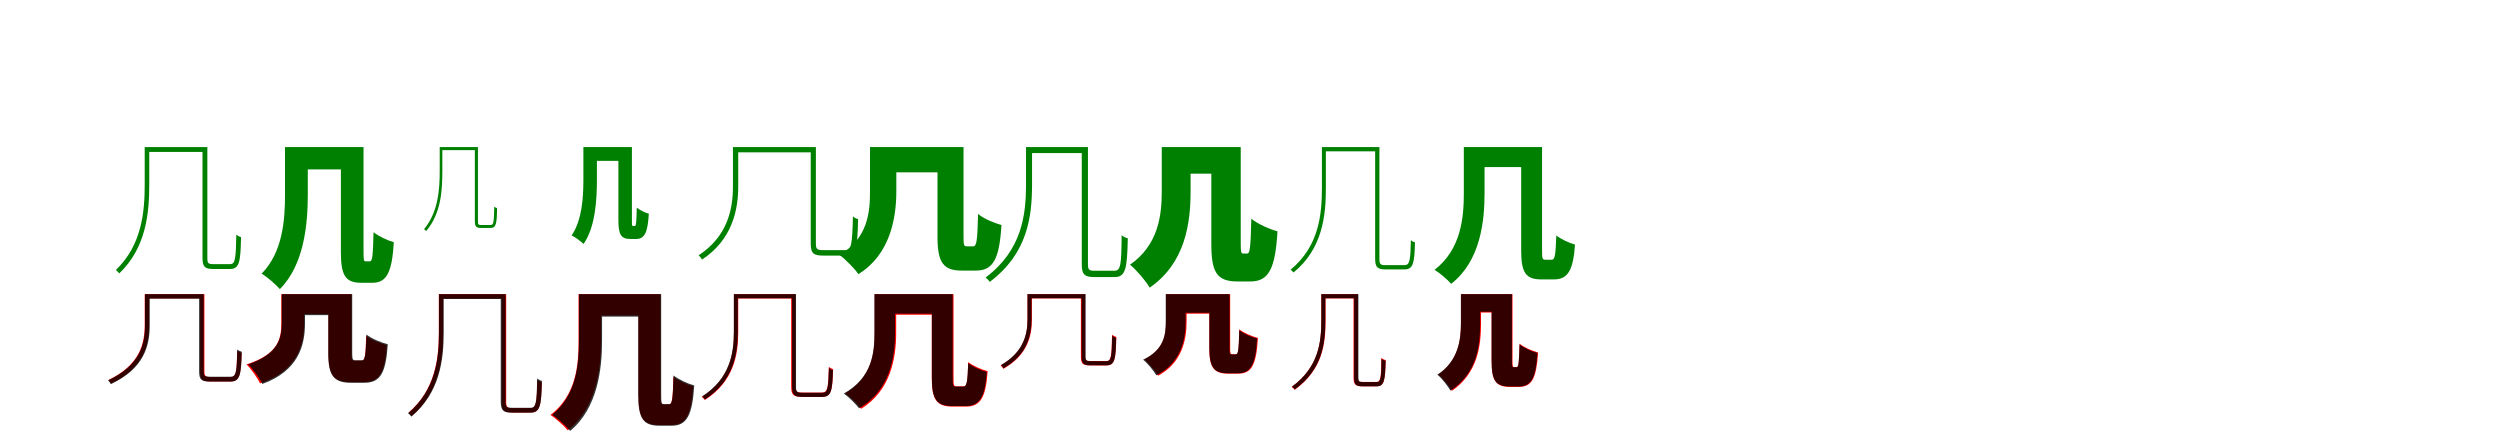 <?xml version="1.0" encoding="UTF-8"?>
<svg width="1700" height="300" xmlns="http://www.w3.org/2000/svg">
<rect width="100%" height="100%" fill="white"/>
<g fill="green" transform="translate(100 100) scale(0.1 -0.1)"><path d="M-0.0 -0.0V-33.0H394.0V0.0ZM-16.0 0.0V-255.0C-16.0 -437.0 -34.0 -665.0 -212.0 -836.0C-205.0 -841.0 -193.0 -854.0 -189.0 -859.0C-4.0 -683.0 15.0 -443.0 15.0 -254.0V0.0ZM377.0 0.0V-752.0C377.0 -814.0 392.0 -829.0 449.0 -829.0C463.0 -829.0 551.0 -829.0 565.0 -829.0C628.0 -829.0 636.0 -780.0 639.0 -612.0C629.0 -610.0 617.0 -604.0 607.0 -595.0C604.0 -759.0 600.0 -796.0 565.0 -796.0C545.0 -796.0 465.0 -796.0 449.0 -796.0C416.0 -796.0 410.0 -790.0 410.0 -753.0V0.0Z"/></g>
<g fill="green" transform="translate(200 100) scale(0.1 -0.1)"><path d="M0.0 0.0V-152.0H391.0V0.0ZM-62.0 0.0V-326.0C-62.0 -491.0 -76.0 -714.0 -221.0 -861.0C-186.0 -881.0 -123.0 -935.0 -97.0 -966.0C70.0 -799.0 93.0 -518.0 93.0 -326.0V0.0ZM318.0 0.0V-715.0C318.0 -875.0 350.0 -923.0 457.0 -923.0C475.0 -923.0 513.0 -923.0 532.0 -923.0C633.0 -923.0 666.0 -845.0 678.0 -647.0C637.0 -636.0 575.0 -607.0 540.0 -579.0C536.0 -736.0 533.0 -777.0 515.0 -777.0C510.0 -777.0 494.0 -777.0 487.0 -777.0C474.0 -777.0 472.0 -770.0 472.0 -716.0V0.0Z"/></g>
<g fill="green" transform="translate(300 100) scale(0.1 -0.1)"><path d="M0.0 0.0V-21.0H239.0V0.0ZM-10.0 0.0V-161.0C-10.0 -283.0 -18.0 -439.0 -116.0 -558.0C-112.0 -561.0 -104.0 -569.0 -102.0 -571.0C2.0 -449.0 8.0 -286.0 8.0 -160.0V0.0ZM229.0 0.0V-502.0C229.0 -541.0 238.0 -550.0 272.0 -550.0C280.0 -550.0 328.0 -550.0 336.0 -550.0C374.0 -550.0 379.0 -519.0 380.0 -415.0C374.0 -414.0 367.0 -411.0 361.0 -405.0C359.0 -506.0 357.0 -530.0 337.0 -530.0C325.0 -530.0 281.0 -530.0 272.0 -530.0C253.0 -530.0 250.0 -527.0 250.0 -503.0V0.0Z"/></g>
<g fill="green" transform="translate(400 100) scale(0.1 -0.1)"><path d="M0.0 0.0V-94.0H246.0V0.0ZM-33.0 0.0V-225.0C-33.0 -337.0 -41.0 -496.0 -113.0 -601.0C-90.0 -611.0 -50.0 -641.0 -32.0 -659.0C51.0 -541.0 59.0 -348.0 59.0 -223.0V0.0ZM205.0 0.0V-497.0C205.0 -595.0 223.0 -625.0 286.0 -625.0C295.0 -625.0 316.0 -625.0 327.0 -625.0C386.0 -625.0 405.0 -574.0 412.0 -453.0C388.0 -447.0 352.0 -429.0 330.0 -412.0C328.0 -509.0 326.0 -537.0 316.0 -537.0C315.0 -537.0 308.0 -537.0 304.0 -537.0C298.0 -537.0 297.0 -533.0 297.0 -498.0V0.0Z"/></g>
<g fill="green" transform="translate(500 100) scale(0.1 -0.1)"><path d="M-0.0 0.0V-36.0H534.0V0.0ZM-16.0 0.0V-268.0C-16.0 -418.0 -50.0 -605.0 -249.0 -736.0C-242.0 -742.0 -230.0 -758.0 -226.0 -765.0C-19.0 -629.0 20.0 -425.0 20.0 -267.0V0.0ZM513.0 0.0V-655.0C513.0 -722.0 530.0 -738.0 598.0 -738.0C614.0 -738.0 729.0 -738.0 746.0 -738.0C821.0 -738.0 831.0 -685.0 835.0 -491.0C824.0 -487.0 810.0 -481.0 800.0 -471.0C795.0 -665.0 790.0 -701.0 746.0 -701.0C720.0 -701.0 618.0 -701.0 598.0 -701.0C557.0 -701.0 548.0 -694.0 548.0 -657.0V0.0Z"/></g>
<g fill="green" transform="translate(600 100) scale(0.1 -0.1)"><path d="M0.0 0.0V-172.0H472.0V0.0ZM-84.0 0.0V-301.0C-84.0 -444.0 -98.0 -619.0 -291.0 -734.0C-256.0 -758.0 -187.0 -828.0 -163.0 -864.0C52.0 -733.0 95.0 -483.0 95.0 -304.0V0.0ZM375.0 0.0V-614.0C375.0 -790.0 419.0 -840.0 540.0 -840.0C564.0 -840.0 613.0 -840.0 636.0 -840.0C755.0 -840.0 796.0 -759.0 810.0 -530.0C763.0 -518.0 689.0 -487.0 651.0 -455.0C646.0 -637.0 642.0 -675.0 617.0 -675.0C609.0 -675.0 584.0 -675.0 575.0 -675.0C555.0 -675.0 552.0 -669.0 552.0 -613.0V0.0Z"/></g>
<g fill="green" transform="translate(700 100) scale(0.1 -0.1)"><path d="M-0.0 -0.0V-41.0H373.0V0.0ZM-23.0 0.0V-252.0C-23.0 -459.0 -49.0 -700.0 -298.0 -887.0C-289.0 -894.0 -275.0 -908.0 -270.0 -917.0C-11.0 -723.0 18.0 -472.0 18.0 -251.0V0.0ZM356.0 0.0V-795.0C356.0 -867.0 374.0 -884.0 443.0 -884.0C460.0 -884.0 562.0 -884.0 580.0 -884.0C654.0 -884.0 665.0 -827.0 669.0 -620.0C656.0 -618.0 640.0 -610.0 627.0 -600.0C626.0 -802.0 620.0 -841.0 579.0 -841.0C555.0 -841.0 463.0 -841.0 444.0 -841.0C405.0 -841.0 398.0 -835.0 398.0 -795.0V0.0Z"/></g>
<g fill="green" transform="translate(800 100) scale(0.1 -0.1)"><path d="M0.0 0.0V-181.0H330.0V0.0ZM-100.0 0.0V-299.0C-100.0 -463.0 -122.0 -665.0 -316.0 -800.0C-275.0 -832.0 -208.0 -911.0 -182.0 -956.0C60.0 -789.0 96.0 -518.0 96.0 -302.0V0.0ZM237.0 0.0V-658.0C237.0 -852.0 274.0 -914.0 416.0 -914.0C440.0 -914.0 477.0 -914.0 502.0 -914.0C627.0 -914.0 672.0 -829.0 687.0 -573.0C635.0 -559.0 551.0 -523.0 509.0 -487.0C504.0 -683.0 500.0 -724.0 481.0 -724.0C475.0 -724.0 460.0 -724.0 454.0 -724.0C440.0 -724.0 437.0 -716.0 437.0 -658.0V0.0Z"/></g>
<g fill="green" transform="translate(900 100) scale(0.1 -0.1)"><path d="M0.0 -0.0V-29.0H370.0V0.0ZM-11.0 0.0V-278.0C-11.0 -457.0 -30.0 -674.0 -224.0 -834.0C-217.0 -838.0 -207.0 -850.0 -204.0 -853.0C-5.0 -691.0 16.0 -462.0 16.0 -278.0V0.0ZM351.0 0.0V-758.0C351.0 -818.0 367.0 -832.0 422.0 -832.0C436.0 -832.0 537.0 -832.0 550.0 -832.0C611.0 -832.0 618.0 -788.0 622.0 -648.0C613.0 -646.0 603.0 -641.0 594.0 -633.0C591.0 -768.0 587.0 -803.0 551.0 -803.0C529.0 -803.0 439.0 -803.0 422.0 -803.0C387.0 -803.0 380.0 -797.0 380.0 -759.0V0.0Z"/></g>
<g fill="green" transform="translate(1000 100) scale(0.1 -0.1)"><path d="M0.0 0.0V-136.0H412.0V0.0ZM-46.0 0.0V-313.0C-46.0 -477.0 -63.0 -694.0 -245.0 -835.0C-212.0 -854.0 -156.0 -902.0 -132.0 -930.0C68.0 -775.0 95.0 -502.0 95.0 -313.0V0.0ZM344.0 0.0V-705.0C344.0 -856.0 377.0 -900.0 481.0 -900.0C499.0 -900.0 548.0 -900.0 567.0 -900.0C666.0 -900.0 698.0 -831.0 710.0 -663.0C672.0 -653.0 615.0 -627.0 583.0 -601.0C578.0 -729.0 574.0 -766.0 553.0 -766.0C544.0 -766.0 517.0 -766.0 508.0 -766.0C489.0 -766.0 486.0 -760.0 486.0 -706.0V0.0Z"/></g>
<g fill="red" transform="translate(100 200) scale(0.1 -0.1)"><path d="M0.0 0.0V-29.0H375.0V0.0ZM-16.0 0.0V-209.0C-16.0 -338.0 -49.0 -482.0 -263.0 -584.0C-256.0 -589.0 -248.0 -600.0 -245.0 -608.0C-25.0 -502.0 14.0 -346.0 14.0 -210.0V0.0ZM361.0 0.0V-527.0C361.0 -582.0 377.0 -594.0 434.0 -594.0C448.0 -594.0 554.0 -594.0 567.0 -594.0C630.0 -594.0 639.0 -552.0 643.0 -400.0C633.0 -397.0 622.0 -392.0 613.0 -385.0C610.0 -535.0 605.0 -564.0 567.0 -564.0C544.0 -564.0 452.0 -564.0 434.0 -564.0C398.0 -564.0 390.0 -557.0 390.0 -527.0V0.0Z"/></g>
<g fill="black" opacity=".8" transform="translate(100 200) scale(0.1 -0.1)"><path d="M0.0 0.0V-31.0H371.0V0.0ZM-14.0 0.0V-213.0C-14.0 -343.0 -48.0 -484.0 -265.0 -587.0C-259.0 -593.0 -249.0 -605.0 -246.0 -612.0C-21.0 -506.0 18.0 -353.0 18.0 -213.0V0.0ZM354.0 0.0V-525.0C354.0 -583.0 370.0 -595.0 430.0 -595.0C444.0 -595.0 551.0 -595.0 566.0 -595.0C631.0 -595.0 640.0 -552.0 644.0 -392.0C634.0 -389.0 622.0 -384.0 613.0 -376.0C611.0 -535.0 605.0 -562.0 567.0 -562.0C542.0 -562.0 449.0 -562.0 431.0 -562.0C394.0 -562.0 385.0 -557.0 385.0 -526.0V0.0Z"/></g>
<g fill="red" transform="translate(200 200) scale(0.1 -0.1)"><path d="M0.0 0.0V-135.0H316.0V0.0ZM-87.0 0.0V-197.0C-87.0 -302.0 -106.0 -409.0 -324.0 -478.0C-296.0 -504.0 -247.0 -573.0 -232.0 -607.0C19.0 -523.0 68.0 -350.0 68.0 -202.0V0.0ZM234.0 0.0V-405.0C234.0 -553.0 272.0 -598.0 385.0 -598.0C407.0 -598.0 452.0 -598.0 474.0 -598.0C580.0 -598.0 617.0 -537.0 630.0 -347.0C589.0 -337.0 522.0 -310.0 490.0 -283.0C486.0 -426.0 481.0 -453.0 459.0 -453.0C449.0 -453.0 422.0 -453.0 414.0 -453.0C393.0 -453.0 390.0 -447.0 390.0 -404.0V0.0Z"/></g>
<g fill="black" opacity=".8" transform="translate(200 200) scale(0.1 -0.1)"><path d="M0.0 0.0V-143.0H318.0V0.0ZM-84.0 0.0V-194.0C-84.0 -298.0 -104.0 -406.0 -313.0 -478.0C-283.0 -504.0 -233.0 -574.0 -216.0 -611.0C29.0 -522.0 74.0 -349.0 74.0 -198.0V0.0ZM232.0 0.0V-402.0C232.0 -556.0 270.0 -603.0 388.0 -603.0C410.0 -603.0 453.0 -603.0 476.0 -603.0C584.0 -603.0 624.0 -542.0 637.0 -341.0C595.0 -330.0 524.0 -303.0 492.0 -274.0C487.0 -424.0 482.0 -450.0 460.0 -450.0C451.0 -450.0 426.0 -450.0 419.0 -450.0C399.0 -450.0 395.0 -446.0 395.0 -400.0V0.0Z"/></g>
<g fill="red" transform="translate(300 200) scale(0.1 -0.1)"><path d="M0.0 0.0V-30.0H428.0V0.0ZM-16.0 0.0V-261.0C-16.0 -433.0 -38.0 -649.0 -222.0 -806.0C-215.0 -811.0 -205.0 -823.0 -201.0 -829.0C-12.0 -667.0 13.0 -437.0 13.0 -261.0V0.0ZM412.0 0.0V-730.0C412.0 -791.0 428.0 -805.0 484.0 -805.0C498.0 -805.0 596.0 -805.0 609.0 -805.0C672.0 -805.0 680.0 -757.0 684.0 -599.0C674.0 -596.0 663.0 -591.0 654.0 -583.0C650.0 -738.0 646.0 -775.0 609.0 -775.0C588.0 -775.0 501.0 -775.0 484.0 -775.0C449.0 -775.0 442.0 -768.0 442.0 -731.0V0.0Z"/></g>
<g fill="black" opacity=".8" transform="translate(300 200) scale(0.1 -0.1)"><path d="M0.0 0.0V-33.0H424.0V0.0ZM-15.0 0.0V-264.0C-15.0 -437.0 -37.0 -652.0 -225.0 -810.0C-218.0 -815.0 -206.0 -828.0 -203.0 -833.0C-8.0 -671.0 17.0 -443.0 17.0 -264.0V0.0ZM405.0 0.0V-729.0C405.0 -791.0 421.0 -806.0 480.0 -806.0C495.0 -806.0 593.0 -806.0 608.0 -806.0C673.0 -806.0 682.0 -758.0 685.0 -590.0C675.0 -588.0 663.0 -582.0 653.0 -573.0C650.0 -737.0 646.0 -773.0 608.0 -773.0C586.0 -773.0 498.0 -773.0 480.0 -773.0C445.0 -773.0 438.0 -767.0 438.0 -730.0V0.0Z"/></g>
<g fill="red" transform="translate(400 200) scale(0.1 -0.1)"><path d="M0.0 0.0V-145.0H415.0V0.0ZM-66.0 0.0V-320.0C-66.0 -479.0 -80.0 -687.0 -257.0 -822.0C-224.0 -842.0 -163.0 -897.0 -140.0 -926.0C55.0 -777.0 87.0 -505.0 87.0 -321.0V0.0ZM342.0 0.0V-689.0C342.0 -845.0 377.0 -890.0 482.0 -890.0C501.0 -890.0 546.0 -890.0 566.0 -890.0C669.0 -890.0 701.0 -814.0 713.0 -627.0C673.0 -617.0 613.0 -589.0 579.0 -562.0C575.0 -710.0 571.0 -750.0 550.0 -750.0C543.0 -750.0 519.0 -750.0 511.0 -750.0C493.0 -750.0 491.0 -743.0 491.0 -690.0V0.0Z"/></g>
<g fill="black" opacity=".8" transform="translate(400 200) scale(0.1 -0.1)"><path d="M0.0 0.0V-153.0H417.0V0.0ZM-63.0 0.0V-316.0C-63.0 -475.0 -78.0 -684.0 -245.0 -821.0C-211.0 -842.0 -148.0 -899.0 -123.0 -930.0C65.0 -776.0 94.0 -505.0 94.0 -317.0V0.0ZM340.0 0.0V-686.0C340.0 -848.0 375.0 -895.0 485.0 -895.0C504.0 -895.0 548.0 -895.0 568.0 -895.0C673.0 -895.0 708.0 -819.0 721.0 -621.0C679.0 -610.0 615.0 -581.0 580.0 -553.0C576.0 -709.0 572.0 -748.0 551.0 -748.0C545.0 -748.0 523.0 -748.0 515.0 -748.0C499.0 -748.0 496.0 -741.0 496.0 -687.0V0.0Z"/></g>
<g fill="red" transform="translate(500 200) scale(0.1 -0.1)"><path d="M0.0 0.0V-30.0H402.0V0.0ZM-9.0 0.0V-259.0C-9.0 -405.0 -35.0 -577.0 -228.0 -699.0C-221.0 -704.0 -211.0 -715.0 -207.0 -720.0C-10.0 -595.0 20.0 -411.0 20.0 -260.0V0.0ZM380.0 0.0V-628.0C380.0 -687.0 396.0 -699.0 454.0 -699.0C468.0 -699.0 576.0 -699.0 590.0 -699.0C653.0 -699.0 661.0 -657.0 665.0 -510.0C656.0 -507.0 644.0 -502.0 636.0 -494.0C632.0 -638.0 628.0 -669.0 590.0 -669.0C566.0 -669.0 472.0 -669.0 454.0 -669.0C417.0 -669.0 409.0 -663.0 409.0 -629.0V0.0Z"/></g>
<g fill="black" opacity=".8" transform="translate(500 200) scale(0.1 -0.1)"><path d="M0.0 0.0V-28.0H405.0V0.0ZM-10.0 0.0V-257.0C-10.0 -401.0 -36.0 -574.0 -225.0 -695.0C-218.0 -700.0 -209.0 -712.0 -207.0 -716.0C-13.0 -592.0 17.0 -407.0 17.0 -257.0V0.0ZM386.0 0.0V-629.0C386.0 -686.0 402.0 -699.0 457.0 -699.0C471.0 -699.0 577.0 -699.0 591.0 -699.0C652.0 -699.0 660.0 -657.0 664.0 -518.0C655.0 -515.0 645.0 -510.0 637.0 -503.0C633.0 -640.0 629.0 -671.0 592.0 -671.0C568.0 -671.0 475.0 -671.0 457.0 -671.0C421.0 -671.0 413.0 -665.0 413.0 -630.0V0.0Z"/></g>
<g fill="red" transform="translate(600 200) scale(0.1 -0.1)"><path d="M0.0 0.0V-140.0H415.0V0.0ZM-52.0 0.0V-261.0C-52.0 -397.0 -68.0 -565.0 -252.0 -675.0C-221.0 -696.0 -166.0 -750.0 -145.0 -780.0C59.0 -656.0 94.0 -430.0 94.0 -264.0V0.0ZM336.0 0.0V-572.0C336.0 -722.0 372.0 -765.0 479.0 -765.0C499.0 -765.0 547.0 -765.0 568.0 -765.0C669.0 -765.0 704.0 -701.0 716.0 -524.0C677.0 -514.0 616.0 -488.0 584.0 -462.0C580.0 -596.0 575.0 -627.0 553.0 -627.0C544.0 -627.0 516.0 -627.0 507.0 -627.0C486.0 -627.0 484.0 -621.0 484.0 -572.0V0.0Z"/></g>
<g fill="black" opacity=".8" transform="translate(600 200) scale(0.1 -0.1)"><path d="M0.0 0.0V-133.0H412.0V0.0ZM-54.0 0.0V-266.0C-54.0 -401.0 -70.0 -568.0 -262.0 -676.0C-233.0 -696.0 -179.0 -748.0 -159.0 -776.0C51.0 -658.0 86.0 -430.0 86.0 -267.0V0.0ZM337.0 0.0V-575.0C337.0 -720.0 374.0 -761.0 476.0 -761.0C495.0 -761.0 546.0 -761.0 565.0 -761.0C664.0 -761.0 698.0 -697.0 710.0 -529.0C672.0 -520.0 614.0 -495.0 584.0 -469.0C579.0 -598.0 574.0 -629.0 551.0 -629.0C542.0 -629.0 512.0 -629.0 503.0 -629.0C482.0 -629.0 478.0 -624.0 478.0 -574.0V0.0Z"/></g>
<g fill="red" transform="translate(700 200) scale(0.1 -0.1)"><path d="M0.0 0.0V-29.0H366.0V0.0ZM-13.0 0.0V-174.0C-13.0 -277.0 -40.0 -398.0 -196.0 -485.0C-190.0 -490.0 -181.0 -501.0 -177.0 -508.0C-14.0 -416.0 17.0 -285.0 17.0 -174.0V0.0ZM350.0 0.0V-424.0C350.0 -474.0 363.0 -485.0 415.0 -485.0C427.0 -485.0 510.0 -485.0 523.0 -485.0C580.0 -485.0 588.0 -446.0 591.0 -291.0C582.0 -288.0 570.0 -283.0 562.0 -276.0C559.0 -430.0 555.0 -455.0 522.0 -455.0C503.0 -455.0 430.0 -455.0 415.0 -455.0C385.0 -455.0 379.0 -450.0 379.0 -425.0V0.0Z"/></g>
<g fill="black" opacity=".8" transform="translate(700 200) scale(0.1 -0.1)"><path d="M0.0 0.0V-28.0H369.0V0.0ZM-13.0 0.0V-173.0C-13.0 -274.0 -41.0 -395.0 -193.0 -482.0C-188.0 -487.0 -179.0 -498.0 -177.0 -504.0C-16.0 -414.0 14.0 -281.0 14.0 -172.0V0.0ZM355.0 0.0V-425.0C355.0 -474.0 368.0 -484.0 418.0 -484.0C430.0 -484.0 511.0 -484.0 524.0 -484.0C579.0 -484.0 587.0 -446.0 590.0 -298.0C582.0 -295.0 571.0 -291.0 563.0 -283.0C560.0 -432.0 556.0 -456.0 524.0 -456.0C505.0 -456.0 433.0 -456.0 419.0 -456.0C389.0 -456.0 382.0 -452.0 382.0 -426.0V0.0Z"/></g>
<g fill="red" transform="translate(800 200) scale(0.1 -0.1)"><path d="M0.0 0.0V-133.0H302.0V0.0ZM-71.0 0.0V-183.0C-71.0 -274.0 -83.0 -375.0 -218.0 -444.0C-192.0 -466.0 -142.0 -525.0 -125.0 -555.0C36.0 -469.0 69.0 -313.0 69.0 -187.0V0.0ZM223.0 0.0V-367.0C223.0 -501.0 255.0 -541.0 352.0 -541.0C371.0 -541.0 401.0 -541.0 420.0 -541.0C510.0 -541.0 543.0 -484.0 554.0 -298.0C517.0 -288.0 456.0 -264.0 427.0 -239.0C424.0 -384.0 421.0 -409.0 404.0 -409.0C399.0 -409.0 385.0 -409.0 380.0 -409.0C367.0 -409.0 365.0 -404.0 365.0 -366.0V0.0Z"/></g>
<g fill="black" opacity=".8" transform="translate(800 200) scale(0.1 -0.1)"><path d="M0.0 0.0V-127.0H299.0V0.0ZM-73.0 0.0V-187.0C-73.0 -277.0 -84.0 -378.0 -227.0 -446.0C-201.0 -465.0 -153.0 -523.0 -137.0 -552.0C28.0 -470.0 62.0 -313.0 62.0 -190.0V0.0ZM224.0 0.0V-370.0C224.0 -499.0 257.0 -538.0 350.0 -538.0C368.0 -538.0 399.0 -538.0 417.0 -538.0C505.0 -538.0 538.0 -481.0 548.0 -302.0C513.0 -293.0 455.0 -270.0 427.0 -245.0C423.0 -385.0 420.0 -410.0 402.0 -410.0C398.0 -410.0 382.0 -410.0 377.0 -410.0C363.0 -410.0 361.0 -407.0 361.0 -368.0V0.0Z"/></g>
<g fill="red" transform="translate(900 200) scale(0.1 -0.1)"><path d="M0.0 0.0V-29.0H217.0V0.0ZM-15.0 0.0V-176.0C-15.0 -327.0 -32.0 -497.0 -217.0 -631.0C-210.0 -636.0 -200.0 -645.0 -196.0 -651.0C-5.0 -512.0 14.0 -337.0 14.0 -176.0V0.0ZM204.0 0.0V-565.0C204.0 -616.0 217.0 -627.0 265.0 -627.0C277.0 -627.0 349.0 -627.0 361.0 -627.0C412.0 -627.0 420.0 -589.0 423.0 -448.0C413.0 -447.0 402.0 -441.0 393.0 -434.0C392.0 -570.0 388.0 -597.0 360.0 -597.0C343.0 -597.0 279.0 -597.0 266.0 -597.0C239.0 -597.0 234.0 -593.0 234.0 -565.0V0.0Z"/></g>
<g fill="black" opacity=".8" transform="translate(900 200) scale(0.1 -0.1)"><path d="M0.0 0.0V-28.0H219.0V0.0ZM-15.0 0.0V-175.0C-15.0 -325.0 -32.0 -495.0 -214.0 -629.0C-208.0 -633.0 -199.0 -642.0 -196.0 -648.0C-6.0 -510.0 12.0 -335.0 12.0 -174.0V0.0ZM208.0 0.0V-566.0C208.0 -616.0 221.0 -627.0 268.0 -627.0C279.0 -627.0 349.0 -627.0 361.0 -627.0C411.0 -627.0 419.0 -589.0 422.0 -453.0C413.0 -452.0 402.0 -447.0 394.0 -440.0C394.0 -572.0 389.0 -598.0 362.0 -598.0C344.0 -598.0 281.0 -598.0 269.0 -598.0C242.0 -598.0 237.0 -594.0 237.0 -566.0V0.0Z"/></g>
<g fill="red" transform="translate(1000 200) scale(0.1 -0.1)"><path d="M0.0 0.0V-125.0H207.0V0.0ZM-65.0 0.0V-196.0C-65.0 -312.0 -83.0 -452.0 -219.0 -547.0C-190.0 -571.0 -145.0 -626.0 -127.0 -658.0C47.0 -538.0 71.0 -354.0 71.0 -199.0V0.0ZM143.0 0.0V-450.0C143.0 -586.0 167.0 -631.0 269.0 -631.0C286.0 -631.0 311.0 -631.0 329.0 -631.0C416.0 -631.0 448.0 -574.0 459.0 -397.0C422.0 -387.0 362.0 -362.0 333.0 -337.0C330.0 -469.0 327.0 -496.0 314.0 -496.0C310.0 -496.0 300.0 -496.0 296.0 -496.0C286.0 -496.0 285.0 -490.0 285.0 -450.0V0.0Z"/></g>
<g fill="black" opacity=".8" transform="translate(1000 200) scale(0.1 -0.1)"><path d="M0.0 0.0V-120.0H205.0V0.0ZM-66.0 0.0V-200.0C-66.0 -314.0 -84.0 -455.0 -226.0 -548.0C-197.0 -570.0 -155.0 -625.0 -137.0 -656.0C42.0 -540.0 65.0 -354.0 65.0 -201.0V0.0ZM143.0 0.0V-452.0C143.0 -585.0 168.0 -628.0 268.0 -628.0C284.0 -628.0 310.0 -628.0 327.0 -628.0C412.0 -628.0 444.0 -572.0 454.0 -400.0C419.0 -391.0 362.0 -367.0 333.0 -342.0C329.0 -470.0 326.0 -497.0 313.0 -497.0C309.0 -497.0 298.0 -497.0 293.0 -497.0C283.0 -497.0 281.0 -492.0 281.0 -452.0V0.0Z"/></g>
</svg>
